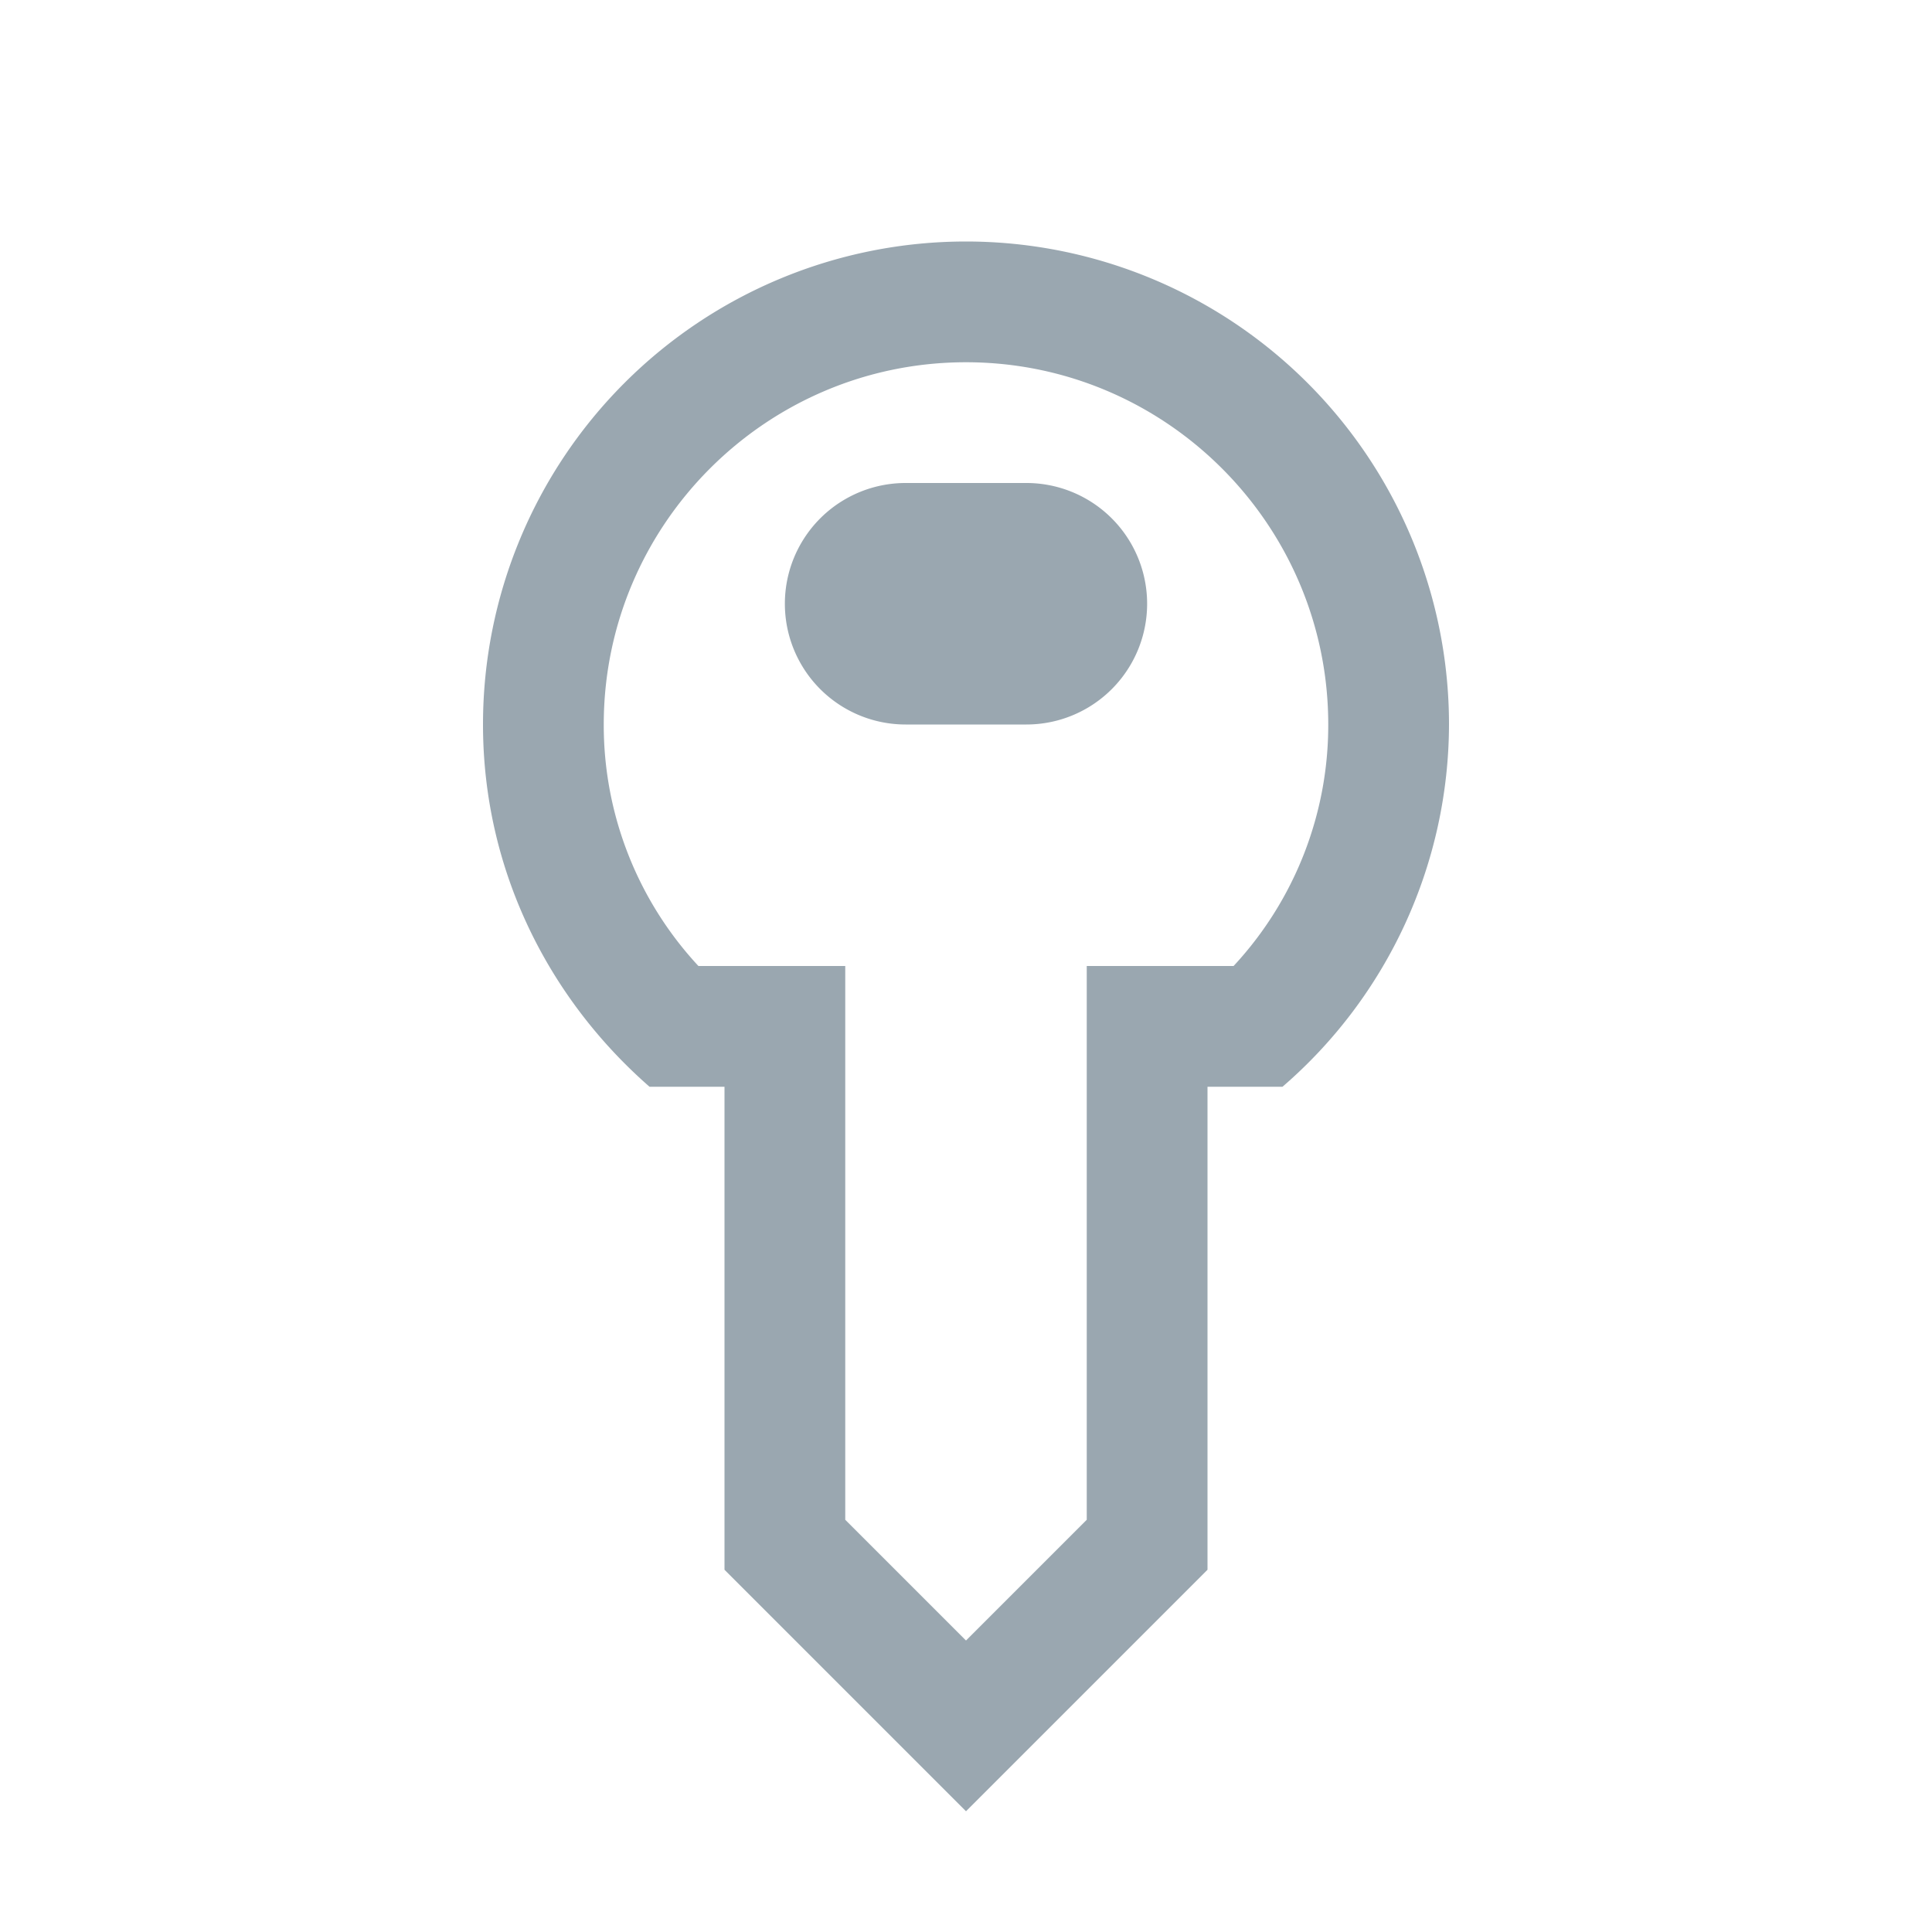 <svg xmlns="http://www.w3.org/2000/svg" width="16" height="16" viewBox="0 0 16 16"><rect id="frame" width="16" height="16" fill="none"/><path fill="#9AA7B0" d="M8.5 6h-1a1 1 0 0 1 0-2h1a1 1 0 0 1 0 2M8 2a4 4 0 0 0-4 4c0 1.202.541 2.267 1.379 3H6v4l2 2 2-2V9h.621A3.974 3.974 0 0 0 12 6a4 4 0 0 0-4-4m0 1c1.654 0 3 1.346 3 3a2.93 2.93 0 0 1-.784 2H9v4.586l-1 1-1-1V8H5.784A2.93 2.93 0 0 1 5 6c0-1.654 1.346-3 3-3" fill-rule="evenodd"/></svg>
